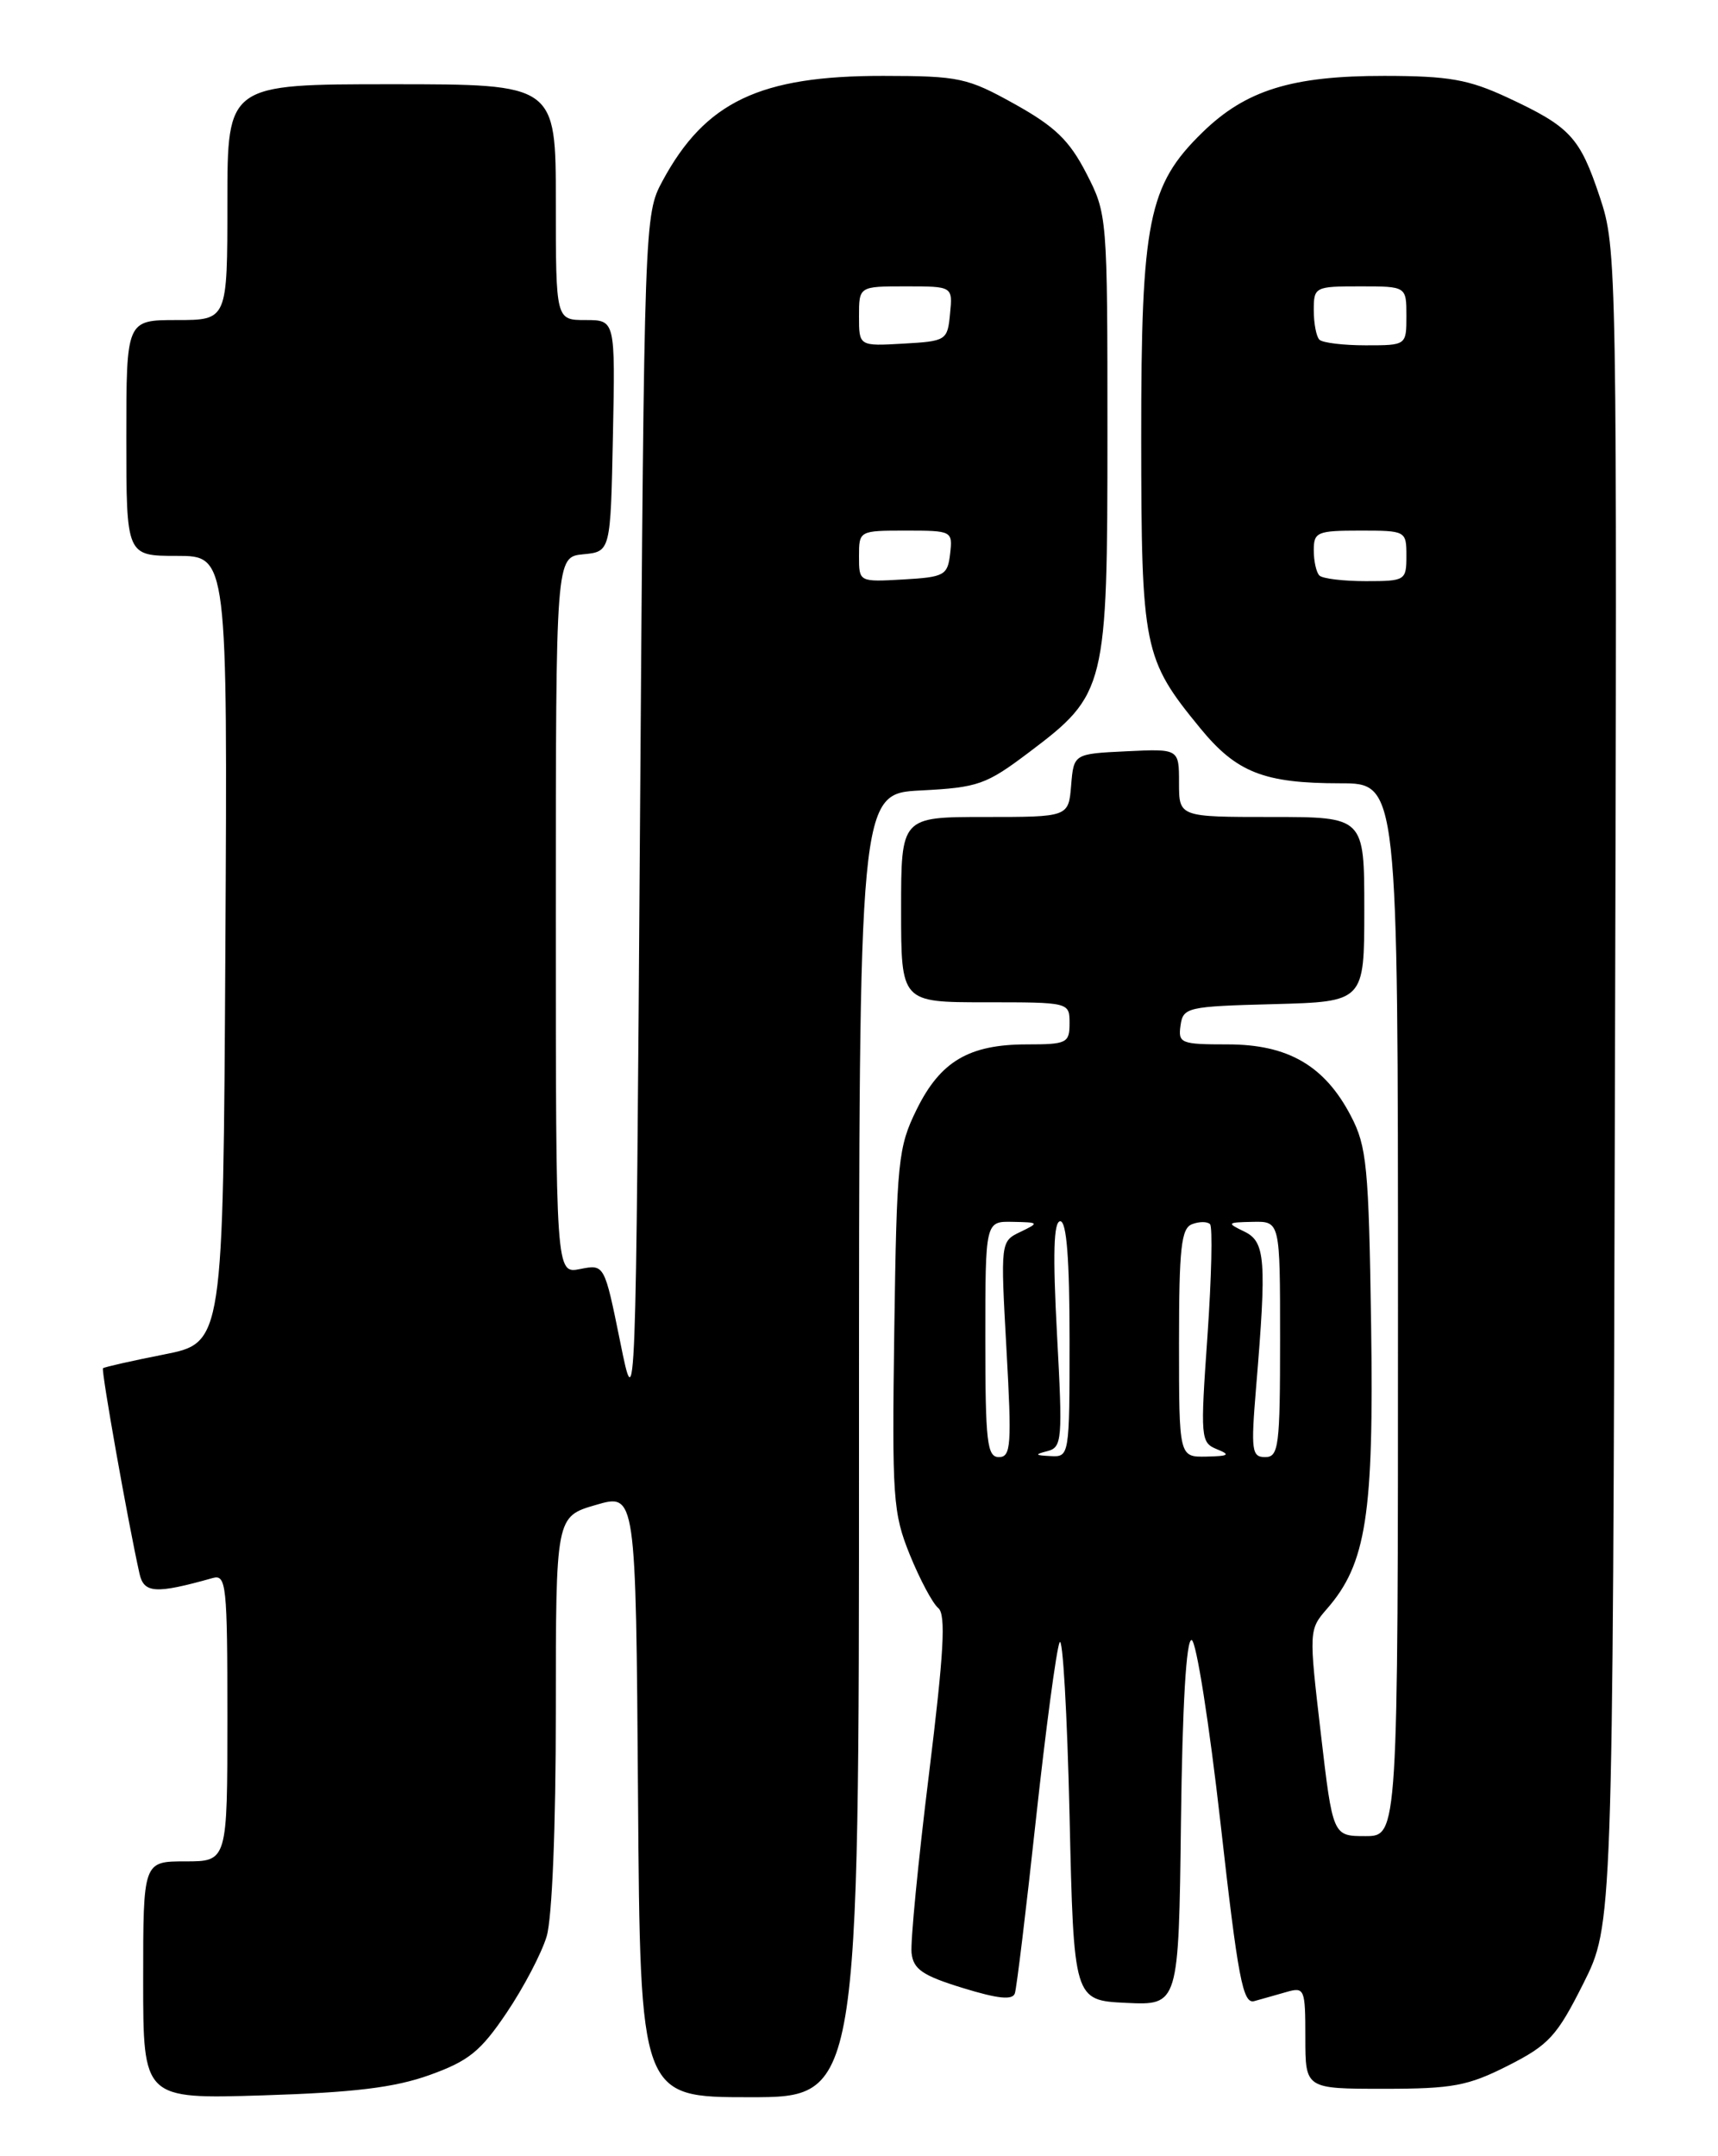 <?xml version="1.0" encoding="UTF-8" standalone="no"?>
<!DOCTYPE svg PUBLIC "-//W3C//DTD SVG 1.1//EN" "http://www.w3.org/Graphics/SVG/1.1/DTD/svg11.dtd" >
<svg xmlns="http://www.w3.org/2000/svg" xmlns:xlink="http://www.w3.org/1999/xlink" version="1.1" viewBox="0 0 204 256">
 <g >
 <path fill="currentColor"
d=" M 51.00 246.37 C 55.65 244.70 57.06 243.57 60.16 238.97 C 62.17 235.99 64.31 231.91 64.91 229.91 C 65.56 227.74 66.00 216.95 66.00 203.16 C 66.00 180.06 66.00 180.06 70.75 178.68 C 75.50 177.29 75.50 177.29 75.76 213.14 C 76.02 249.00 76.02 249.00 89.01 249.00 C 102.00 249.00 102.00 249.00 102.00 171.61 C 102.00 94.22 102.00 94.22 109.34 93.85 C 116.15 93.50 117.09 93.17 122.19 89.32 C 131.34 82.42 131.50 81.75 131.50 51.47 C 131.50 25.64 131.48 25.41 128.99 20.57 C 126.98 16.67 125.27 15.02 120.49 12.36 C 114.87 9.23 113.91 9.02 104.88 9.01 C 90.22 8.99 83.74 12.08 78.66 21.50 C 76.52 25.47 76.50 26.12 76.00 97.00 C 75.50 168.50 75.50 168.50 73.64 159.30 C 71.77 150.10 71.77 150.10 68.89 150.67 C 66.00 151.25 66.00 151.25 66.00 108.69 C 66.00 66.13 66.00 66.13 69.25 65.81 C 72.50 65.50 72.50 65.50 72.78 51.75 C 73.06 38.00 73.06 38.00 69.53 38.00 C 66.00 38.00 66.00 38.00 66.00 24.00 C 66.00 10.00 66.00 10.00 46.50 10.00 C 27.00 10.00 27.00 10.00 27.00 24.00 C 27.00 38.00 27.00 38.00 21.00 38.00 C 15.00 38.00 15.00 38.00 15.00 52.00 C 15.00 66.00 15.00 66.00 21.01 66.00 C 27.02 66.00 27.02 66.00 26.76 112.71 C 26.50 159.42 26.50 159.42 19.50 160.81 C 15.65 161.57 12.38 162.31 12.23 162.45 C 11.99 162.67 15.19 180.68 16.56 186.82 C 17.08 189.18 18.46 189.27 25.25 187.36 C 26.87 186.90 27.00 188.16 27.00 203.93 C 27.00 221.00 27.00 221.00 22.00 221.00 C 17.00 221.00 17.00 221.00 17.00 235.11 C 17.00 249.22 17.00 249.22 31.25 248.78 C 42.03 248.44 46.84 247.86 51.00 246.37 Z  M 179.07 245.25 C 183.92 242.79 184.87 241.75 188.00 235.52 C 191.50 228.55 191.50 228.55 191.76 129.07 C 192.03 30.98 192.00 29.51 189.97 23.41 C 187.59 16.27 186.47 15.06 179.00 11.58 C 174.37 9.43 172.05 9.02 164.38 9.01 C 153.39 9.00 147.92 10.70 142.77 15.73 C 136.34 22.01 135.50 26.20 135.51 52.00 C 135.53 77.03 135.77 78.23 142.52 86.46 C 146.83 91.72 150.09 93.00 159.15 93.00 C 166.00 93.00 166.00 93.00 166.00 155.50 C 166.00 218.00 166.00 218.00 162.13 218.00 C 158.26 218.00 158.26 218.00 156.83 205.75 C 155.41 193.60 155.42 193.48 157.58 191.00 C 162.24 185.65 163.14 179.84 162.81 157.32 C 162.53 138.51 162.30 136.11 160.41 132.50 C 157.30 126.53 152.95 124.00 145.78 124.00 C 140.21 124.00 139.88 123.87 140.18 121.75 C 140.49 119.60 140.96 119.49 151.25 119.22 C 162.00 118.93 162.00 118.93 162.00 107.97 C 162.00 97.00 162.00 97.00 151.00 97.00 C 140.00 97.00 140.00 97.00 140.00 92.95 C 140.00 88.90 140.00 88.90 133.75 89.20 C 127.50 89.50 127.50 89.50 127.19 93.25 C 126.88 97.00 126.88 97.00 116.94 97.00 C 107.00 97.00 107.00 97.00 107.00 108.00 C 107.00 119.00 107.00 119.00 117.00 119.00 C 127.00 119.00 127.00 119.00 127.00 121.50 C 127.00 123.84 126.67 124.00 121.95 124.00 C 115.07 124.00 111.67 126.00 108.85 131.72 C 106.64 136.21 106.48 137.78 106.19 157.90 C 105.91 177.90 106.03 179.64 108.04 184.61 C 109.23 187.53 110.74 190.37 111.41 190.92 C 112.34 191.70 112.09 196.15 110.30 210.71 C 109.02 221.04 108.10 230.57 108.24 231.87 C 108.45 233.81 109.54 234.56 114.32 236.03 C 118.51 237.32 120.24 237.50 120.51 236.66 C 120.72 236.02 121.85 226.72 123.01 216.00 C 124.18 205.28 125.44 195.82 125.82 195.00 C 126.19 194.18 126.72 203.40 127.00 215.50 C 127.50 237.50 127.50 237.50 133.73 237.80 C 139.96 238.09 139.96 238.09 140.23 216.30 C 140.40 202.43 140.86 194.58 141.50 194.72 C 142.05 194.83 143.59 204.63 144.93 216.48 C 147.00 234.89 147.58 237.96 148.93 237.59 C 149.79 237.35 151.51 236.87 152.75 236.51 C 154.91 235.89 155.00 236.12 155.00 241.93 C 155.00 248.00 155.00 248.00 164.32 248.00 C 172.51 248.00 174.30 247.66 179.07 245.25 Z  M 102.00 66.05 C 102.00 63.01 102.03 63.00 107.57 63.00 C 113.05 63.00 113.13 63.04 112.82 65.75 C 112.52 68.31 112.15 68.52 107.25 68.80 C 102.00 69.10 102.00 69.10 102.00 66.05 Z  M 102.00 37.55 C 102.00 34.00 102.00 34.00 107.56 34.00 C 113.13 34.00 113.13 34.00 112.81 37.25 C 112.51 40.42 112.37 40.51 107.25 40.80 C 102.00 41.10 102.00 41.10 102.00 37.55 Z  M 117.00 159.00 C 117.00 145.00 117.00 145.00 120.25 145.07 C 123.40 145.13 123.43 145.17 121.15 146.27 C 118.81 147.39 118.80 147.43 119.51 160.20 C 120.15 171.60 120.05 173.00 118.61 173.00 C 117.21 173.00 117.00 171.21 117.00 159.00 Z  M 124.37 172.29 C 126.12 171.84 126.19 170.98 125.51 158.40 C 125.00 148.87 125.11 145.00 125.90 145.00 C 126.65 145.00 127.00 149.47 127.00 159.00 C 127.00 172.89 126.98 173.00 124.75 172.88 C 122.88 172.79 122.82 172.69 124.37 172.29 Z  M 140.00 159.47 C 140.00 148.20 140.26 145.84 141.54 145.35 C 142.39 145.02 143.35 145.02 143.68 145.34 C 144.00 145.67 143.86 151.63 143.38 158.59 C 142.52 170.75 142.57 171.28 144.49 172.06 C 146.15 172.73 145.93 172.88 143.25 172.94 C 140.00 173.00 140.00 173.00 140.00 159.47 Z  M 149.15 164.75 C 150.42 149.52 150.26 147.43 147.75 146.22 C 145.63 145.20 145.68 145.13 148.75 145.07 C 152.00 145.00 152.00 145.00 152.00 159.00 C 152.00 171.71 151.84 173.00 150.23 173.00 C 148.63 173.00 148.53 172.23 149.15 164.75 Z  M 156.67 68.33 C 156.30 67.97 156.00 66.62 156.00 65.33 C 156.00 63.17 156.40 63.00 161.50 63.00 C 166.94 63.00 167.00 63.03 167.00 66.00 C 167.00 68.92 166.87 69.00 162.17 69.00 C 159.51 69.00 157.03 68.70 156.67 68.33 Z  M 156.67 40.33 C 156.30 39.97 156.00 38.39 156.00 36.83 C 156.00 34.07 156.13 34.00 161.50 34.00 C 167.00 34.00 167.00 34.00 167.00 37.50 C 167.00 41.00 167.00 41.00 162.17 41.00 C 159.51 41.00 157.03 40.70 156.67 40.33 Z "/>
</g>
</svg>